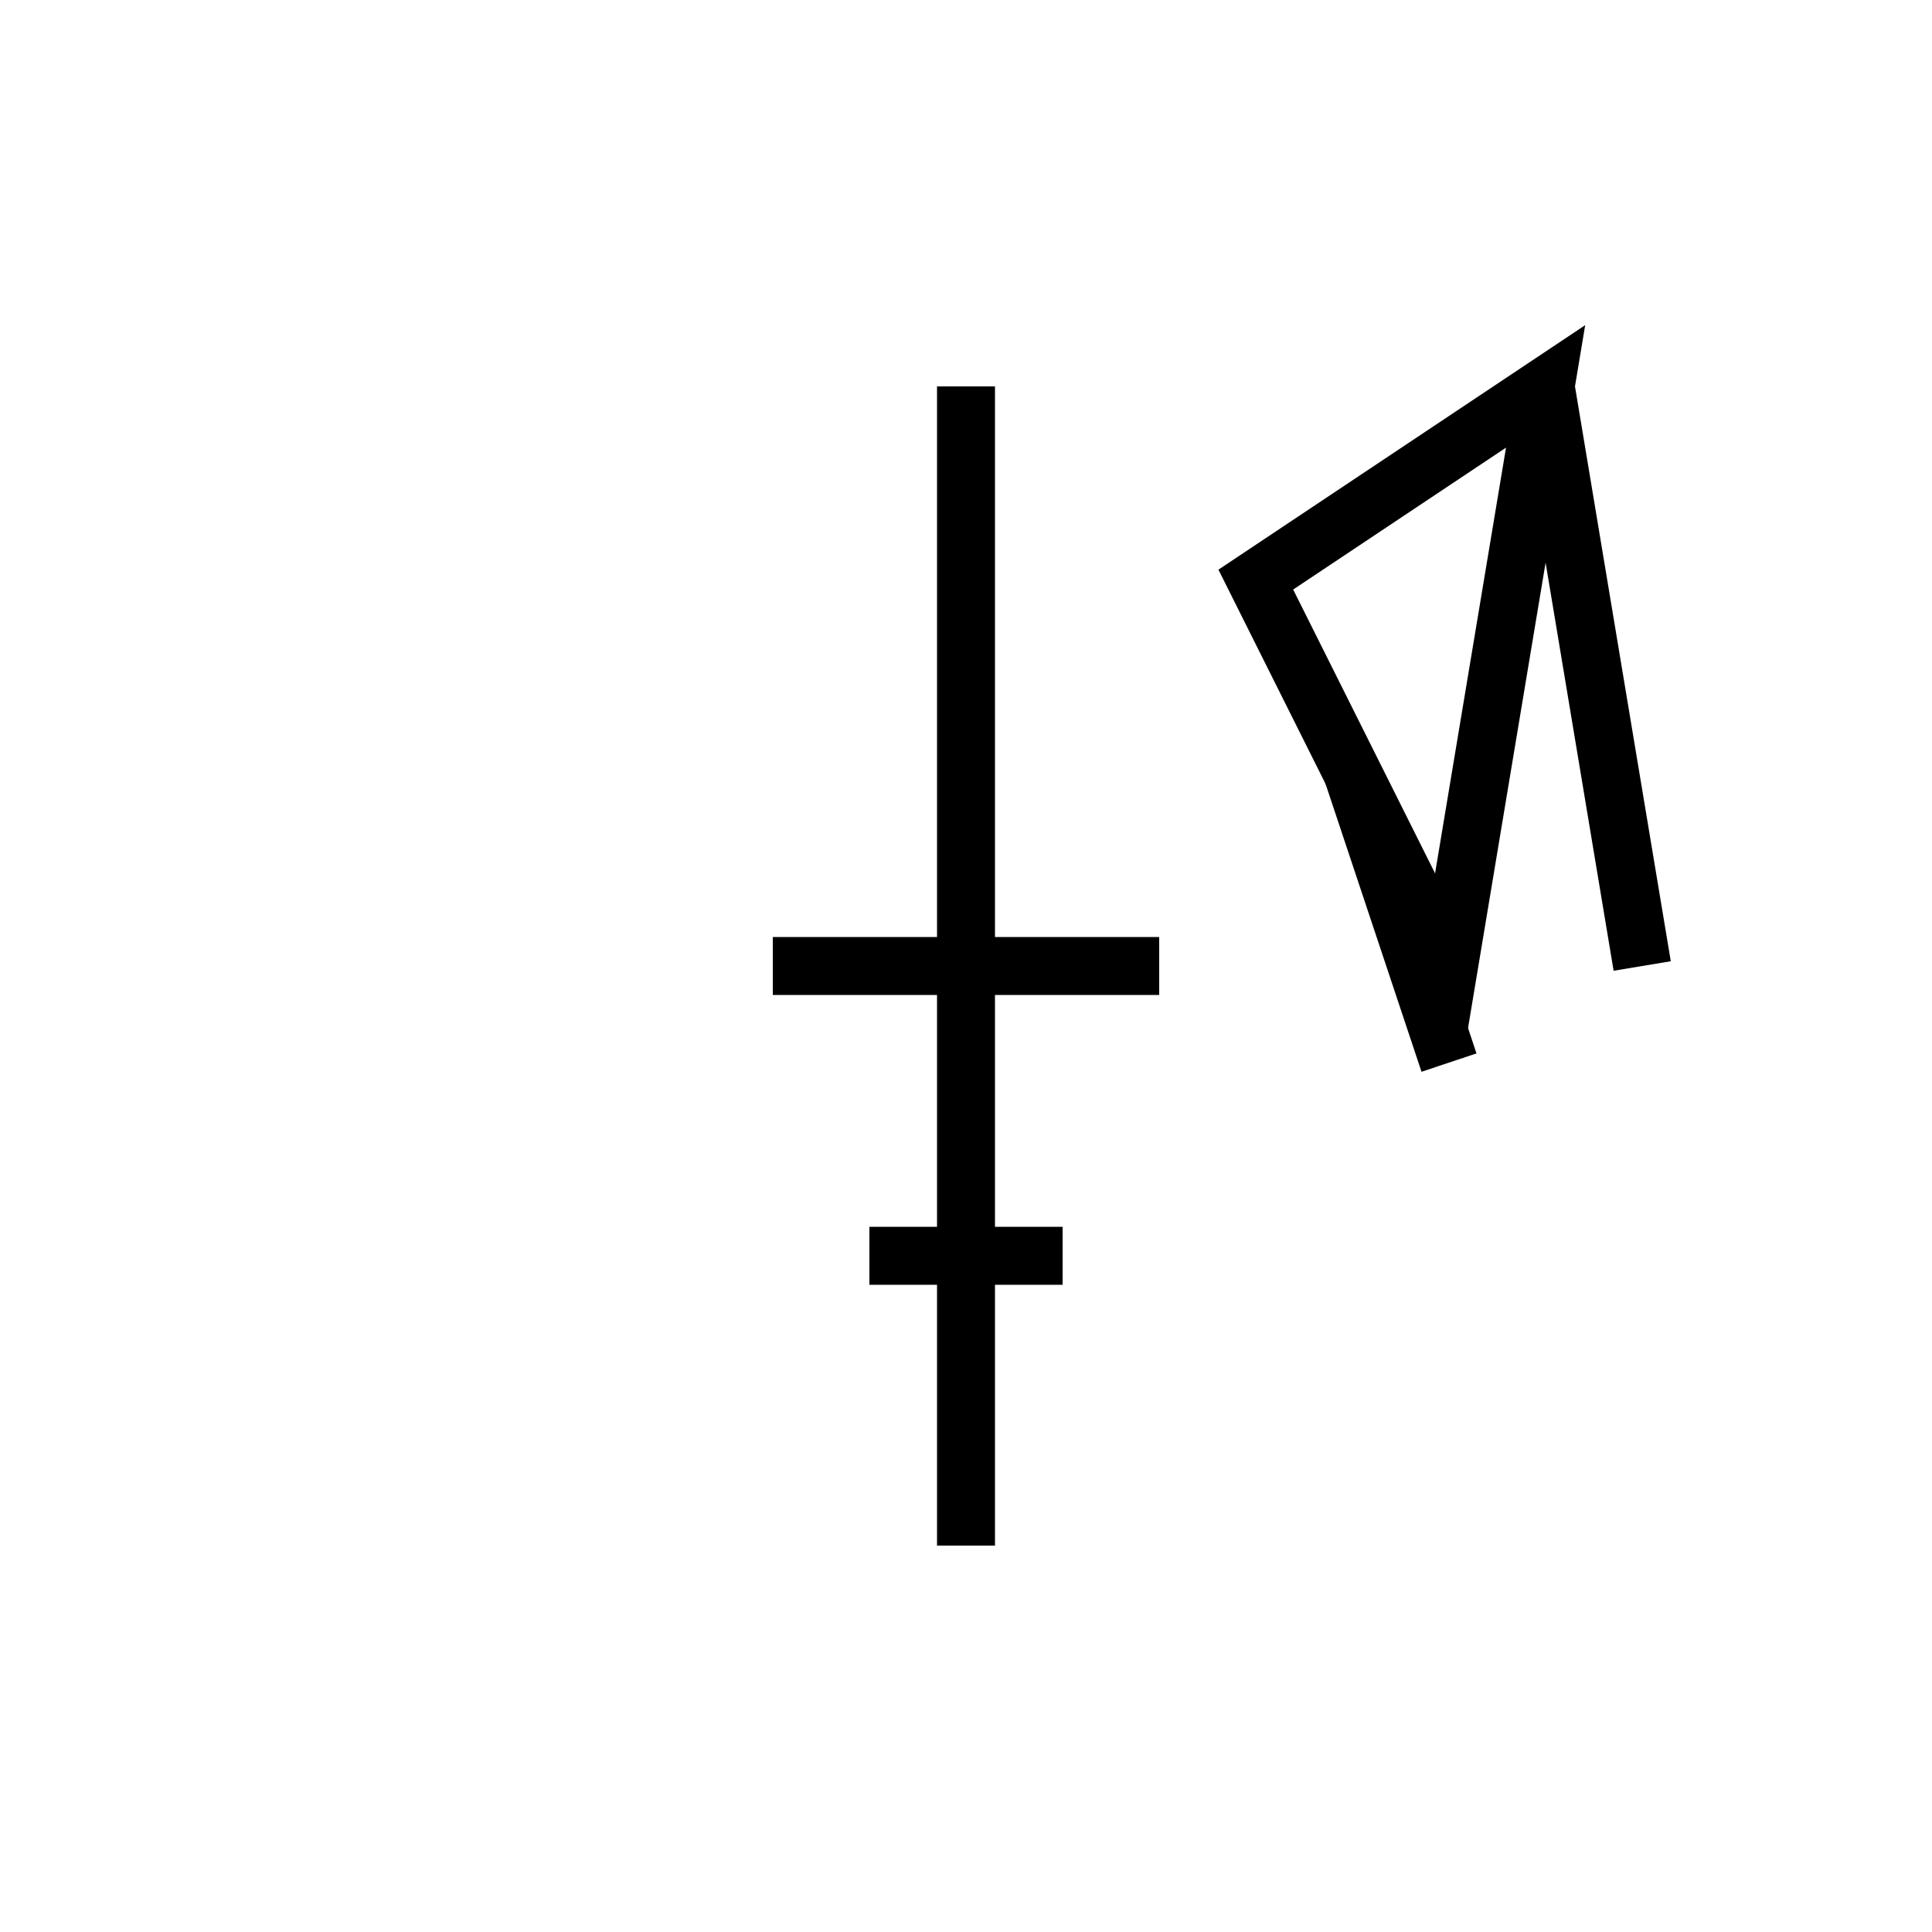 <svg xmlns="http://www.w3.org/2000/svg" viewBox="0 0 100 100" width="100" height="100">
<g stroke="black" stroke-width="3" fill="none">
<!-- 木偏：幹 -->
<line x1="50" y1="20" x2="50" y2="80" />
<line x1="40" y1="50" x2="60" y2="50" />
<line x1="45" y1="65" x2="55" y2="65" />

<!-- 右側：「女」風の花弁 -->
<path d="M65 30 L80 20 L75 50 Z" />
<path d="M70 40 L75 55" />
<path d="M80 20 L85 50" />
</g>
</svg>
